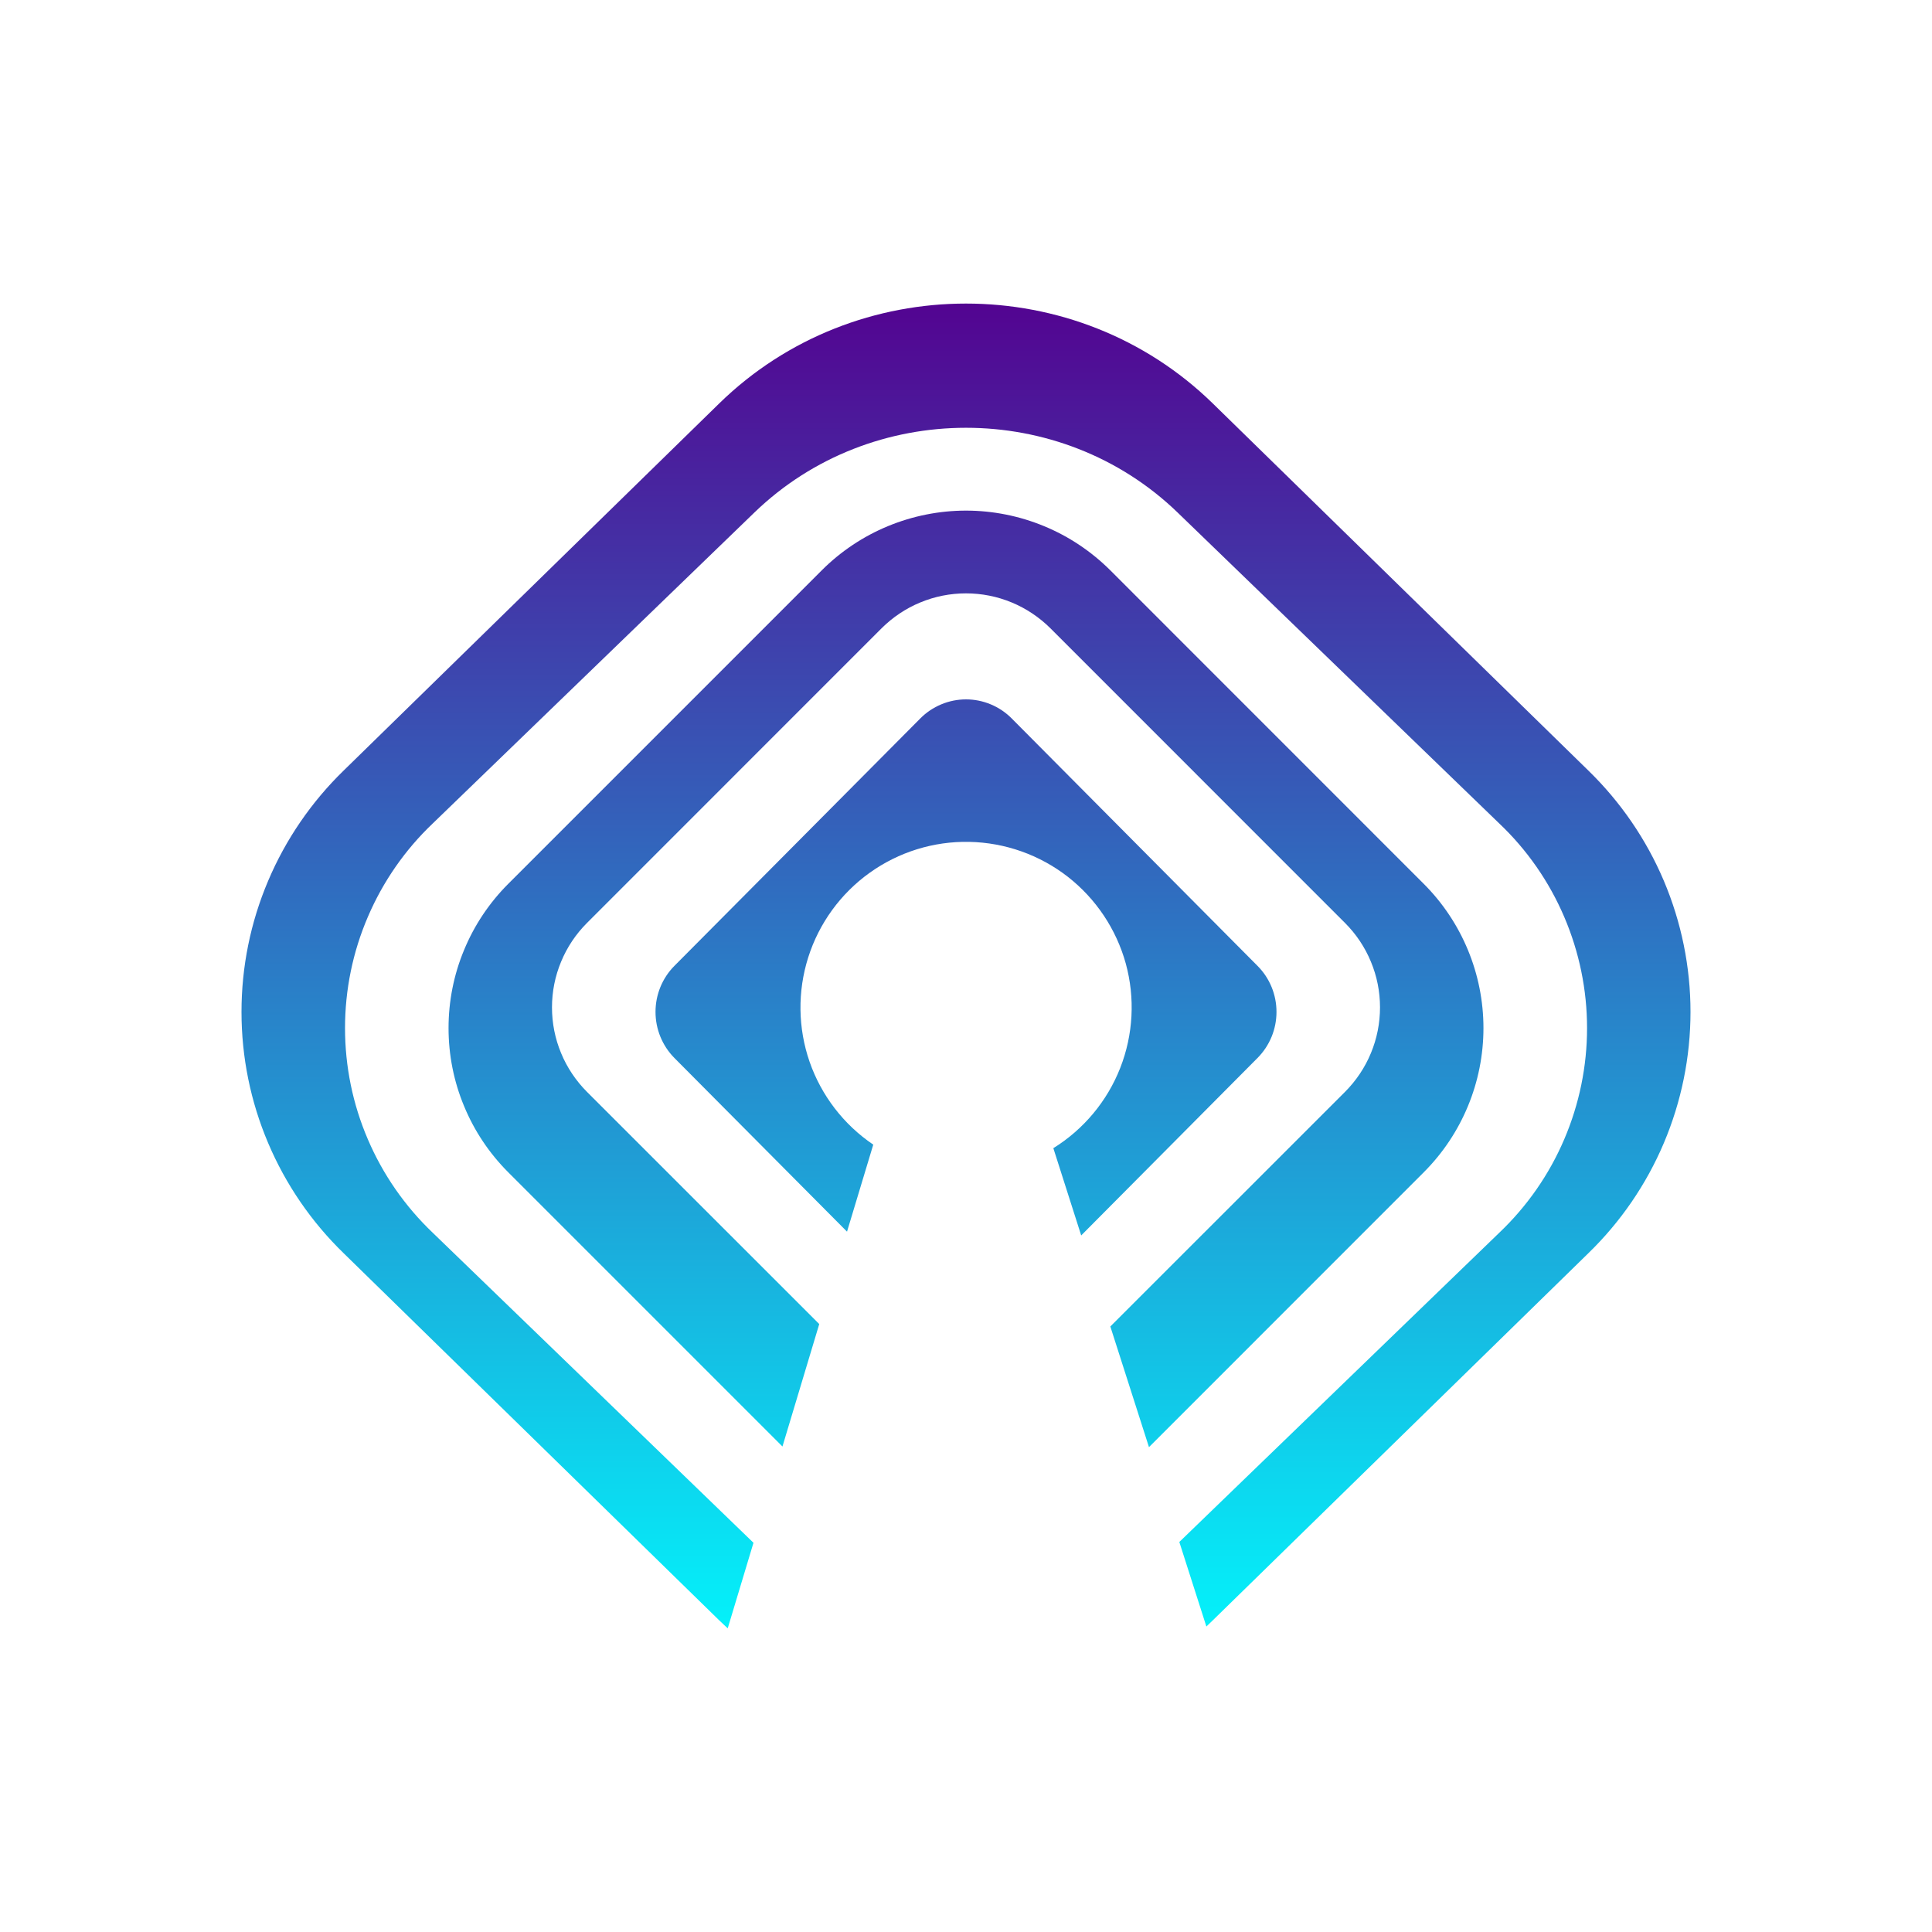 <svg width="24" height="24" viewBox="0 0 24 24" fill="none" xmlns="http://www.w3.org/2000/svg">
<path fill-rule="evenodd" clip-rule="evenodd" d="M4.27 15.569C3.869 15.18 3.549 14.714 3.331 14.199C3.112 13.684 3 13.13 3 12.57C3 12.011 3.112 11.457 3.331 10.942C3.549 10.427 3.869 9.961 4.27 9.571L8.933 5.013C10.627 3.357 13.373 3.357 15.067 5.013L19.73 9.571C20.131 9.961 20.451 10.427 20.669 10.942C20.887 11.457 21 12.011 21 12.57C21 13.13 20.887 13.684 20.669 14.199C20.451 14.714 20.131 15.18 19.73 15.569L15.067 20.127C15.04 20.153 15.013 20.179 14.986 20.205L14.65 19.155L18.625 15.313C18.97 14.985 19.244 14.591 19.431 14.154C19.618 13.717 19.715 13.247 19.715 12.771C19.715 12.296 19.618 11.826 19.431 11.389C19.244 10.952 18.97 10.557 18.625 10.23L14.629 6.367C13.177 4.963 10.823 4.963 9.371 6.367L5.375 10.23C5.031 10.557 4.757 10.952 4.57 11.389C4.382 11.826 4.286 12.296 4.286 12.771C4.286 13.247 4.382 13.717 4.57 14.154C4.757 14.591 5.031 14.985 5.375 15.313L9.36 19.165L9.04 20.228C9.004 20.195 8.968 20.161 8.933 20.127L4.27 15.569ZM14.273 17.977L17.686 14.563C18.161 14.088 18.428 13.444 18.428 12.771C18.428 12.099 18.161 11.454 17.686 10.979L13.793 7.085C13.557 6.85 13.278 6.663 12.97 6.536C12.663 6.409 12.333 6.343 12 6.343C11.667 6.343 11.338 6.409 11.03 6.536C10.723 6.663 10.443 6.85 10.208 7.085L6.314 10.979C6.079 11.214 5.892 11.493 5.765 11.801C5.637 12.108 5.572 12.438 5.572 12.771C5.572 13.104 5.637 13.434 5.765 13.741C5.892 14.049 6.079 14.328 6.314 14.563L9.72 17.969L10.177 16.448L7.291 13.563C7.154 13.425 7.044 13.262 6.97 13.082C6.895 12.902 6.857 12.709 6.857 12.514C6.857 12.319 6.895 12.127 6.97 11.947C7.044 11.767 7.154 11.603 7.291 11.466L10.951 7.805C11.089 7.668 11.252 7.558 11.432 7.484C11.612 7.409 11.805 7.371 12 7.371C12.195 7.371 12.387 7.409 12.568 7.484C12.747 7.558 12.911 7.668 13.049 7.805L16.709 11.466C16.846 11.603 16.956 11.767 17.03 11.947C17.105 12.127 17.143 12.319 17.143 12.514C17.143 12.709 17.105 12.902 17.03 13.082C16.956 13.262 16.846 13.425 16.709 13.563L13.793 16.478L14.273 17.977ZM13.431 15.347L15.621 13.143C15.773 12.99 15.857 12.785 15.857 12.57C15.857 12.356 15.773 12.15 15.621 11.998L12.569 8.926C12.494 8.85 12.406 8.791 12.308 8.75C12.21 8.709 12.106 8.688 12 8.688C11.894 8.688 11.79 8.709 11.692 8.75C11.594 8.791 11.506 8.85 11.431 8.926L8.378 11.998C8.227 12.15 8.143 12.356 8.143 12.57C8.143 12.785 8.227 12.99 8.378 13.143L10.522 15.3L10.848 14.219C10.48 13.97 10.203 13.609 10.057 13.19C9.912 12.771 9.906 12.316 10.04 11.893C10.174 11.47 10.442 11.101 10.802 10.843C11.163 10.584 11.598 10.449 12.041 10.458C12.485 10.467 12.914 10.619 13.264 10.891C13.614 11.164 13.867 11.543 13.985 11.97C14.102 12.398 14.078 12.853 13.916 13.266C13.754 13.679 13.462 14.029 13.085 14.263L13.431 15.347Z" fill="url(#paint0_linear_328_42847)"/>
<defs>
<linearGradient id="paint0_linear_328_42847" x1="12" y1="3.771" x2="12" y2="20.334" gradientUnits="userSpaceOnUse">
<stop stop-color="#530491"/>
<stop offset="1" stop-color="#03F3FB"/>
</linearGradient>
</defs>
</svg>
